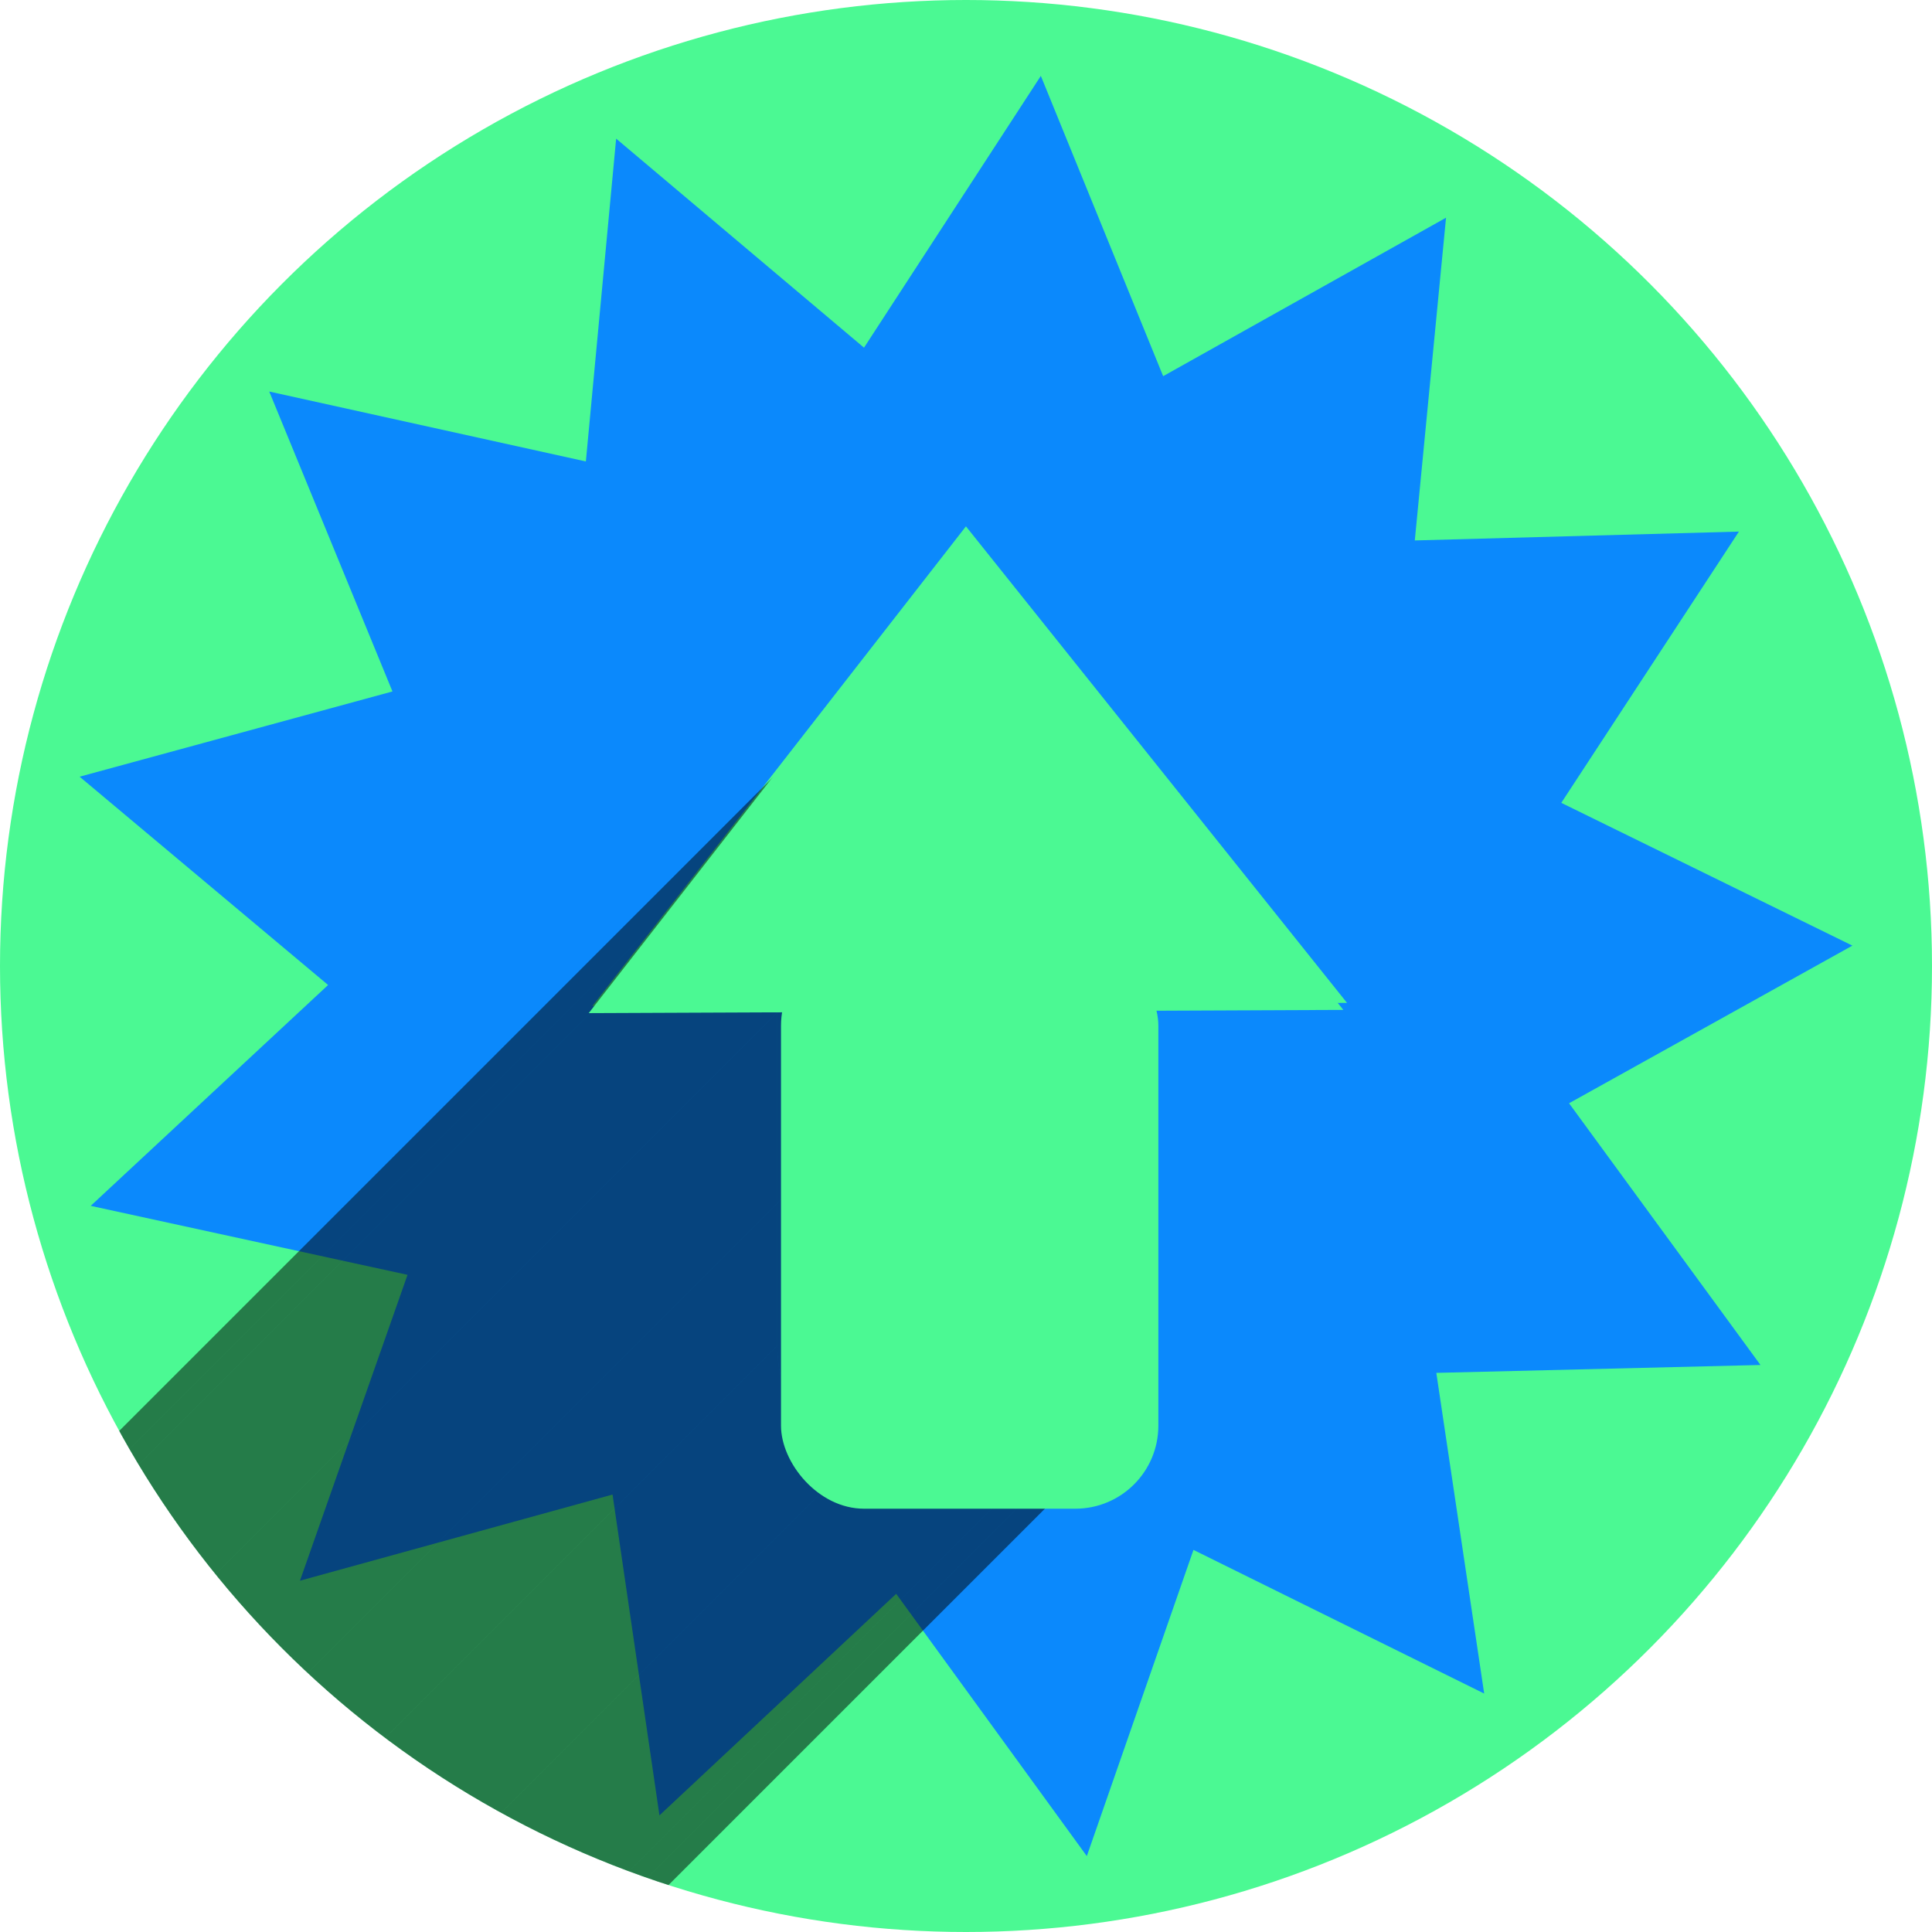 <?xml version="1.0" encoding="UTF-8" standalone="no"?>
<!-- Created with Inkscape (http://www.inkscape.org/) -->

<svg
   xmlns:dc="http://purl.org/dc/elements/1.1/"
   xmlns:cc="http://creativecommons.org/ns#"
   xmlns:rdf="http://www.w3.org/1999/02/22-rdf-syntax-ns#"
   xmlns:svg="http://www.w3.org/2000/svg"
   xmlns="http://www.w3.org/2000/svg"
   xmlns:sodipodi="http://sodipodi.sourceforge.net/DTD/sodipodi-0.dtd"
   xmlns:inkscape="http://www.inkscape.org/namespaces/inkscape"
   sodipodi:docname="software-update-available.svg"
   inkscape:version="0.91 r13725"
   version="1.1"
   id="svg2"
   viewBox="0 0 256 256"
   height="256"
   width="256">
  <sodipodi:namedview
     inkscape:window-maximized="1"
     inkscape:window-y="0"
     inkscape:window-x="0"
     inkscape:window-height="721"
     inkscape:window-width="1366"
     units="px"
     showgrid="true"
     inkscape:current-layer="layer1"
     inkscape:document-units="px"
     inkscape:cy="128"
     inkscape:cx="128"
     inkscape:zoom="2.0507812"
     inkscape:pageshadow="2"
     inkscape:pageopacity="0.0"
     borderopacity="1.0"
     bordercolor="#666666"
     pagecolor="#ffffff"
     id="base">
    <inkscape:grid
       spacingy="5"
       spacingx="5"
       id="grid4140"
       type="xygrid" />
  </sodipodi:namedview>
  <defs
     id="defs4">
    <inkscape:path-effect
       is_visible="true"
       id="path-effect5026"
       effect="spiro" />
    <inkscape:path-effect
       is_visible="true"
       id="path-effect4146"
       effect="spiro" />
    <clipPath
       clipPathUnits="userSpaceOnUse"
       id="clipPath4313">
      <circle
         style="fill:#4bf993;fill-opacity:1;stroke:none;stroke-width:0.1;stroke-linecap:round;stroke-linejoin:round;stroke-miterlimit:4;stroke-dasharray:none;stroke-opacity:1"
         id="circle4315"
         cx="128"
         cy="924.362"
         r="128" />
    </clipPath>
  </defs>
  <g
     transform="translate(0,-796.362)"
     id="layer1"
     inkscape:groupmode="layer"
     inkscape:label="Layer 1">
    <circle
       r="128"
       cy="924.362"
       cx="128"
       id="path4142"
       style="fill:#4bf993;fill-opacity:1;stroke:none;stroke-width:0.1;stroke-linecap:round;stroke-linejoin:round;stroke-miterlimit:4;stroke-dasharray:none;stroke-opacity:1" />
    <path
       inkscape:transform-center-y="0.36995038"
       inkscape:transform-center-x="1.3589339"
       d="m 158.141,1001.732 -14.132,40.573 -25.259,-34.754 -31.369,29.358 -6.215,-42.512 -41.419,11.417 14.253,-40.531 -41.98,-9.139 31.456,-29.264 -32.925,-27.601 41.453,-11.294 -16.327,-39.741 41.953,9.264 4.012,-42.776 32.843,27.699 23.431,-36.012 16.208,39.789 37.483,-20.998 -4.139,42.764 42.948,-1.173 -23.538,35.942 38.574,18.92 -37.545,20.886 25.363,34.679 -42.951,1.046 6.342,42.493 z"
       inkscape:randomized="0"
       inkscape:rounded="0"
       inkscape:flatsided="false"
       sodipodi:arg2="1.4241386"
       sodipodi:arg1="1.1824776"
       sodipodi:r2="118.84864"
       sodipodi:r1="83.194046"
       sodipodi:cy="924.73211"
       sodipodi:cx="126.64107"
       sodipodi:sides="13"
       id="path4137"
       style="fill:#0b89fc;fill-opacity:1"
       sodipodi:type="star" />
    <path
       style="fill:#4bf993;fill-opacity:1"
       inkscape:transform-center-x="3.567807"
       inkscape:transform-center-y="-11.784985"
       d="m 78.488,929.667 24.752,-31.781 24.752,-31.781 25.248,31.572 25.248,31.572 -50,0.209 z"
       id="path4141"
       inkscape:connector-curvature="0" />
    <g
       id="g4261"
       clip-path="url(#clipPath4313)"
       style="fill:#000000;fill-opacity:0.294">
      <g
         id="g4263"
         style="fill:#000000;fill-opacity:0.294">
        <path
           id="path4265"
           d="M114.0 891.528L142.0 891.528L-211.553 1245.082L-239.553 1245.082Z"
           style="fill:#000000;fill-opacity:0.294" />
        <path
           id="path4267"
           d="M142.0 891.528C148.094 891.528 153.0 897.901 153.0 905.818L-200.553 1259.371C-200.553 1251.455 -205.459 1245.082 -211.553 1245.082Z"
           style="fill:#000000;fill-opacity:0.294" />
        <path
           id="path4269"
           d="M153.0 905.818L153.0 974.669L-200.553 1328.222L-200.553 1259.371Z"
           style="fill:#000000;fill-opacity:0.294" />
        <path
           id="path4271"
           d="M153.0 974.669C153.0 979.295 151.325 983.393 148.717 986.002L-204.837 1339.555C-202.228 1336.947 -200.553 1332.848 -200.553 1328.222Z"
           style="fill:#000000;fill-opacity:0.294" />
        <path
           id="path4273"
           d="M148.717 986.002C146.861 987.857 144.533 988.959 142.0 988.959L-211.553 1342.512C-209.02 1342.512 -206.692 1341.411 -204.837 1339.555Z"
           style="fill:#000000;fill-opacity:0.294" />
        <path
           id="path4275"
           d="M142.0 988.959L114.0 988.959L-239.553 1342.512L-211.553 1342.512Z"
           style="fill:#000000;fill-opacity:0.294" />
        <path
           id="path4277"
           d="M114.0 988.959C107.906 988.959 103.0 982.585 103.0 974.669L-250.553 1328.222C-250.553 1336.139 -245.647 1342.512 -239.553 1342.512Z"
           style="fill:#000000;fill-opacity:0.294" />
        <path
           id="path4279"
           d="M103.0 974.669L103.0 905.818L-250.553 1259.371L-250.553 1328.222Z"
           style="fill:#000000;fill-opacity:0.294" />
        <path
           id="path4281"
           d="M103.0 905.818C103.0 901.192 104.675 897.093 107.283 894.485L-246.27 1248.038C-248.878 1250.647 -250.553 1254.746 -250.553 1259.371Z"
           style="fill:#000000;fill-opacity:0.294" />
        <path
           id="path4283"
           d="M107.283 894.485C109.139 892.629 111.467 891.528 114.0 891.528L-239.553 1245.082C-242.087 1245.082 -244.414 1246.183 -246.27 1248.038Z"
           style="fill:#000000;fill-opacity:0.294" />
      </g>
      <path
         style="fill:#000000;fill-opacity:0.294"
         d="m 114,891.528 28,0 c 6.094,0 11,6.373 11,14.29 l 0,68.851 c 0,7.917 -4.906,14.29 -11,14.29 l -28,0 c -6.094,0 -11,-6.373 -11,-14.29 l 0,-68.851 c 0,-7.917 4.906,-14.29 11,-14.29 z"
         id="rect4139"
         inkscape:connector-curvature="0" />
    </g>
    <g
       id="g4147"
       transform="translate(0.488,18.911)">
      <rect
         ry="11"
         y="902.362"
         x="103"
         height="75"
         width="50"
         id="rect4149"
         style="fill:#4bf993;fill-opacity:1" />
      <path
         transform="matrix(1.439,0.513,-0.702,1.053,565.046,-90.98)"
         inkscape:transform-center-y="-11.784985"
         inkscape:transform-center-x="3.567807"
         d="m 101.587,902.718 2.01,-31.16 2.01,-31.16 25.981,17.32 25.981,17.321 -27.99,13.84 z"
         inkscape:randomized="0"
         inkscape:rounded="0"
         inkscape:flatsided="false"
         sodipodi:arg2="3.2059965"
         sodipodi:arg1="2.1587989"
         sodipodi:r2="18.027756"
         sodipodi:r1="36.055511"
         sodipodi:cy="872.71838"
         sodipodi:cx="121.58667"
         sodipodi:sides="3"
         id="path4151"
         style="fill:#4bf993;fill-opacity:1"
         sodipodi:type="star" />
    </g>
  </g>
</svg>
